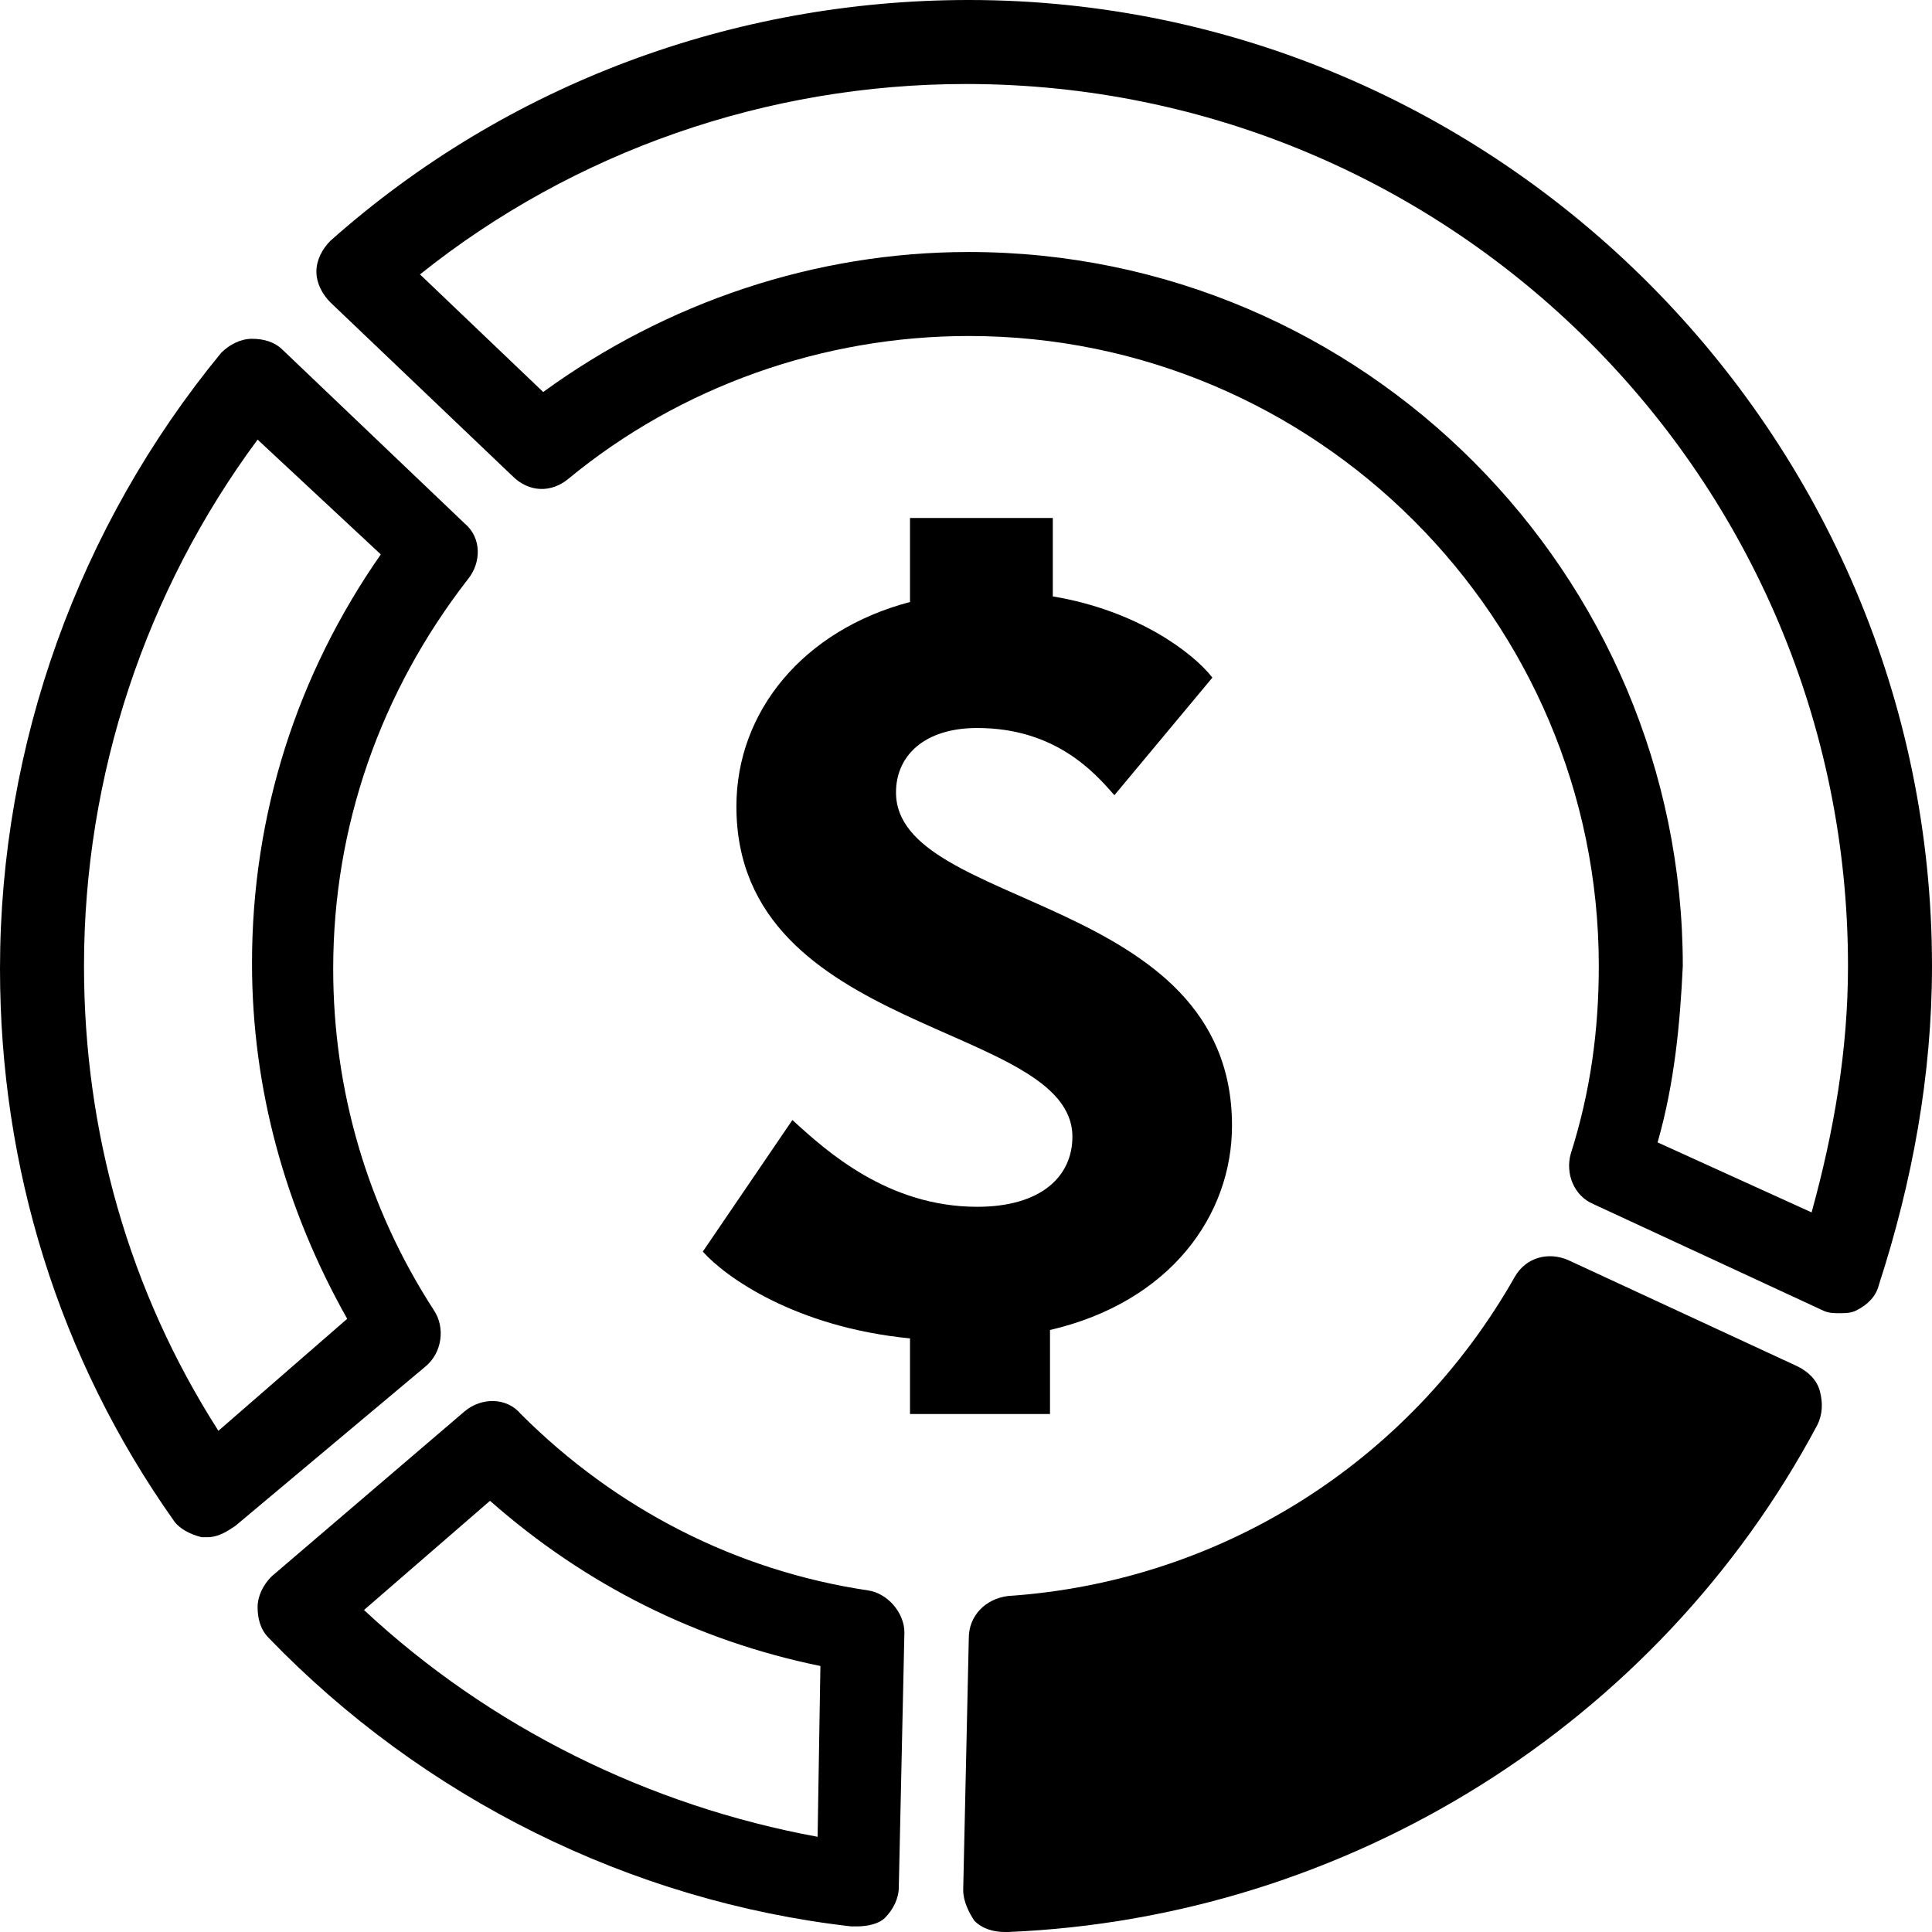 <?xml version="1.0" encoding="UTF-8"?>
<svg width="69" height="69" version="1.1" viewBox="0 0 69 69" xml:space="preserve" xmlns="http://www.w3.org/2000/svg" xmlns:cc="http://creativecommons.org/ns#" xmlns:dc="http://purl.org/dc/elements/1.1/" xmlns:rdf="http://www.w3.org/1999/02/22-rdf-syntax-ns#"><path d="m44 40.2c0-8.3-12-7.7-12-11.9 0-1.3 1-2.3 2.9-2.3 2.8 0 4.2 1.6 4.9 2.4l3.5-4.2c-0.7-0.9-2.7-2.4-5.7-2.9v-2.8h-5.1v3c-3.8 1-6.2 3.9-6.2 7.3 0 8.2 12 7.7 12 11.8 0 1.4-1.1 2.5-3.4 2.5-3.2 0-5.4-2-6.6-3.1l-3.2 4.7c0.8 0.9 3.3 2.7 7.4 3.1v2.7h5v-3c4.3-1 6.5-4.1 6.5-7.3z"/><g transform="translate(-15.5,-15.5)"><path d="m22.9 70.4h-0.2c-0.4-0.1-0.8-0.3-1-0.6-4.1-5.8-6.2-12.6-6.2-19.7 0-8 2.8-15.8 7.9-22 0.3-0.3 0.7-0.5 1.1-0.5s0.8 0.1 1.1 0.4l6.5 6.2c0.6 0.5 0.6 1.4 0.1 2-3.1 4-4.8 8.8-4.8 13.9 0 4.3 1.2 8.5 3.6 12.2 0.4 0.6 0.3 1.5-0.3 2l-6.8 5.7c-0.3 0.2-0.6 0.4-1 0.4zm1.8-39.2c-4 5.4-6.2 12-6.2 18.8 0 5.9 1.6 11.6 4.8 16.6l4.6-4c-2.2-3.9-3.4-8.2-3.4-12.7 0-5.3 1.6-10.3 4.6-14.6z"/><path d="m46.1 84.3h-0.2c-7.9-0.9-15.3-4.6-20.8-10.3-0.3-0.3-0.4-0.7-0.4-1.1s0.2-0.8 0.5-1.1l6.9-5.9c0.6-0.5 1.5-0.5 2 0.1 3.4 3.4 7.7 5.6 12.4 6.3 0.7 0.1 1.3 0.8 1.3 1.5l-0.2 9.1c0 0.4-0.2 0.8-0.5 1.1-0.2 0.2-0.6 0.3-1 0.3zm-17.6-11.3c4.5 4.2 10.2 7 16.2 8.1l0.1-6.1c-4.4-0.9-8.4-2.9-11.8-5.9z"/><path d="m80.5 65.2c-0.1-0.4-0.4-0.7-0.8-0.9l-8.2-3.8c-0.7-0.3-1.5-0.1-1.9 0.6-3.8 6.7-10.6 10.9-18.1 11.4-0.8 0.1-1.4 0.7-1.4 1.5l-0.2 9c0 0.4 0.2 0.8 0.4 1.1 0.3 0.3 0.7 0.4 1.1 0.4h0.1c12.1-0.5 23.2-7.4 28.9-18.1 0.2-0.4 0.2-0.8 0.1-1.2z"/><path d="m81.2 62.4c-0.2 0-0.4 0-0.6-0.1l-8.2-3.8c-0.7-0.3-1-1.1-0.8-1.8 0.7-2.2 1-4.4 1-6.7 0-12.4-10.1-22.5-22.5-22.5-5.2 0-10.3 1.8-14.3 5.1-0.6 0.5-1.4 0.5-2-0.1l-6.5-6.2c-0.3-0.3-0.5-0.7-0.5-1.1s0.2-0.8 0.5-1.1c6.3-5.6 14.4-8.6 22.8-8.6 18.9 0 34.4 15.5 34.4 34.5 0 3.9-0.7 7.7-1.9 11.4-0.1 0.4-0.4 0.7-0.8 0.9-0.2 0.1-0.4 0.1-0.6 0.1zm-6.5-6.1 5.5 2.5c0.8-2.9 1.3-5.8 1.3-8.8 0-17.4-14.1-31.5-31.5-31.5-7.1 0-14 2.4-19.5 6.8l4.4 4.2c4.4-3.2 9.7-5 15.2-5 14.1 0 25.5 11.5 25.5 25.5-0.1 2.1-0.3 4.2-0.9 6.3z"/></g></svg>
